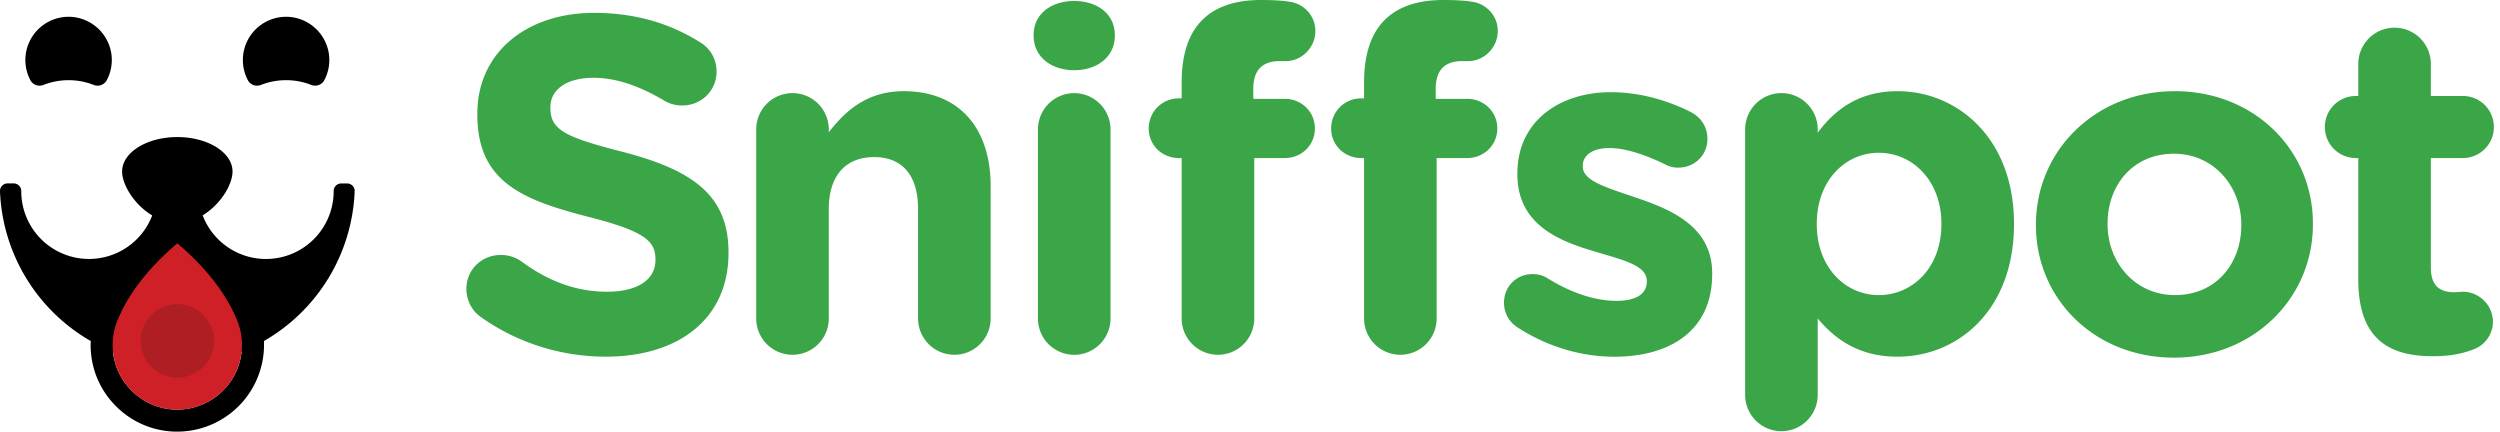 <svg width="139" height="24" viewBox="0 0 139 24" fill="none" xmlns="http://www.w3.org/2000/svg"><path d="M19.719 10.64a.421.421 0 0 0-.42-.441h-.328a.422.422 0 0 0-.419.428v.004a3.765 3.765 0 0 1-7.284 1.342c.986-.596 1.66-1.699 1.66-2.439 0-1.056-1.373-1.913-3.069-1.913-1.695 0-3.069.857-3.069 1.913 0 .743.68 1.852 1.673 2.445a3.765 3.765 0 0 1-7.281-1.349v-.004a.422.422 0 0 0-.42-.428H.42c-.24 0-.43.201-.42.441a10.057 10.057 0 0 0 5.048 8.324c-.003.072-.01.143-.01.214 0 1.32.523 2.552 1.473 3.469a4.78 4.78 0 0 0 3.52 1.349 4.83 4.83 0 0 0 4.645-5.035 10.055 10.055 0 0 0 5.043-8.32Zm-9.73 12.13a3.564 3.564 0 0 1-2.627-1.005 3.563 3.563 0 0 1-1.078-2.208 9.696 9.696 0 0 0 7.15 0 3.601 3.601 0 0 1-3.446 3.213ZM2.416 4.722a3.832 3.832 0 0 1 2.79-.002.58.58 0 0 0 .73-.26c.22-.415.324-.9.263-1.414A2.415 2.415 0 0 0 4.083.948a2.404 2.404 0 0 0-2.395 3.51c.14.263.45.372.728.264ZM14.508 4.722A3.832 3.832 0 0 1 17.3 4.72c.278.108.591.002.731-.26.22-.415.323-.9.262-1.414A2.415 2.415 0 0 0 16.176.948a2.404 2.404 0 0 0-2.395 3.51c.14.263.45.372.727.264Z" fill="#000"></path><path d="m6.603 17.654-.01.022a3.442 3.442 0 0 0-.24.708 3.665 3.665 0 0 0-.09.797c0 .985.39 1.903 1.098 2.587a3.564 3.564 0 0 0 2.626 1.006 3.602 3.602 0 0 0 3.402-4.279l-.004-.025-.016-.073a3.648 3.648 0 0 0-.246-.727c-.418-.99-1.315-2.485-3.263-4.143-1.947 1.655-2.845 3.153-3.257 4.127Z" fill="#D02027"></path><path d="M9.86 16.91a2.044 2.044 0 1 1 0 4.088 2.044 2.044 0 0 1 0-4.088Z" fill="#AF1E23"></path><path d="M26.7 17.6c-.452-.318-.77-.902-.77-1.54 0-1.061.849-1.884 1.91-1.884.532 0 .903.185 1.17.371 1.406 1.036 2.946 1.673 4.751 1.673 1.673 0 2.682-.664 2.682-1.752v-.053c0-1.036-.637-1.567-3.743-2.363-3.744-.956-6.16-1.992-6.16-5.682v-.053c0-3.372 2.708-5.602 6.505-5.602 2.257 0 4.221.584 5.894 1.646.451.265.903.823.903 1.62 0 1.061-.85 1.884-1.912 1.884a1.96 1.96 0 0 1-1.036-.292c-1.353-.796-2.628-1.247-3.902-1.247-1.567 0-2.39.717-2.39 1.62v.052c0 1.222.797 1.62 4.01 2.443 3.77.982 5.893 2.336 5.893 5.575v.053c0 3.69-2.814 5.762-6.823 5.762-2.443 0-4.912-.744-6.983-2.23ZM42.045 7.194a2.017 2.017 0 1 1 4.035 0v.16c.93-1.195 2.124-2.284 4.168-2.284 3.053 0 4.832 2.018 4.832 5.284v7.354a2.017 2.017 0 1 1-4.035 0v-6.08c0-1.912-.903-2.894-2.442-2.894-1.54 0-2.523.982-2.523 2.894v6.08a2.017 2.017 0 1 1-4.035 0V7.194ZM57.47 1.94c0-1.169.983-1.885 2.257-1.885 1.275 0 2.257.717 2.257 1.885v.053c0 1.168-.983 1.911-2.257 1.911s-2.257-.743-2.257-1.911V1.94Zm.24 5.256a2.017 2.017 0 1 1 4.034 0V17.71a2.017 2.017 0 1 1-4.035 0V7.196ZM65.701 8.788h-.16c-.929 0-1.672-.717-1.672-1.646 0-.93.743-1.673 1.673-1.673h.159v-.903c0-1.566.398-2.707 1.142-3.451C67.586.372 68.675 0 70.108 0c.637 0 1.195.027 1.646.106.69.106 1.38.717 1.38 1.62 0 .902-.743 1.672-1.646 1.672h-.345c-.929 0-1.46.478-1.46 1.54v.558h1.752c.93 0 1.673.717 1.673 1.646 0 .929-.743 1.646-1.673 1.646h-1.699v8.92a2.017 2.017 0 1 1-4.035 0v-8.92Zm10.142 0h-.16c-.929 0-1.672-.717-1.672-1.646 0-.93.743-1.673 1.672-1.673h.16v-.903c0-1.566.398-2.707 1.141-3.451C77.728.372 78.816 0 80.25 0c.637 0 1.195.027 1.646.106.69.106 1.38.717 1.38 1.62 0 .902-.743 1.672-1.645 1.672h-.346c-.93 0-1.46.478-1.46 1.54v.558h1.752c.93 0 1.673.717 1.673 1.646 0 .929-.743 1.646-1.673 1.646h-1.7v8.92a2.017 2.017 0 1 1-4.035 0v-8.92ZM84.392 18.214a1.609 1.609 0 0 1-.77-1.381c0-.903.69-1.593 1.593-1.593.292 0 .584.08.797.212 1.354.85 2.707 1.275 3.85 1.275 1.168 0 1.699-.425 1.699-1.062v-.053c0-.876-1.38-1.168-2.948-1.646-1.99-.584-4.247-1.513-4.247-4.275v-.053c0-2.893 2.336-4.513 5.204-4.513 1.487 0 3.027.398 4.407 1.089.584.292.956.823.956 1.513 0 .902-.717 1.593-1.62 1.593-.292 0-.478-.053-.743-.186-1.142-.557-2.23-.902-3.08-.902-.982 0-1.487.424-1.487.982v.053c0 .796 1.354 1.168 2.894 1.7 1.991.663 4.3 1.619 4.3 4.22v.054c0 3.16-2.362 4.593-5.442 4.593-1.752-.001-3.637-.506-5.363-1.62ZM97.03 7.194a2.017 2.017 0 1 1 4.035 0v.186c.983-1.327 2.337-2.31 4.434-2.31 3.319 0 6.478 2.602 6.478 7.355v.053c0 4.752-3.106 7.354-6.478 7.354-2.15 0-3.478-.982-4.434-2.124v4.248a2.016 2.016 0 1 1-4.035 0V7.194Zm10.912 5.284v-.053c0-2.363-1.593-3.93-3.478-3.93-1.885 0-3.451 1.567-3.451 3.93v.053c0 2.363 1.566 3.929 3.451 3.929s3.478-1.54 3.478-3.93ZM113.199 12.53v-.052c0-4.09 3.292-7.408 7.726-7.408 4.407 0 7.673 3.266 7.673 7.355v.053c0 4.088-3.292 7.407-7.726 7.407-4.407 0-7.673-3.266-7.673-7.354Zm11.417 0v-.052c0-2.098-1.514-3.93-3.744-3.93-2.31 0-3.69 1.779-3.69 3.876v.053c0 2.098 1.513 3.93 3.743 3.93 2.31 0 3.691-1.78 3.691-3.876ZM131.12 15.531V8.787h-.133c-.955 0-1.725-.77-1.725-1.726 0-.955.77-1.725 1.725-1.725h.133V3.557a2.017 2.017 0 1 1 4.035 0v1.779h1.779c.956 0 1.726.77 1.726 1.725 0 .957-.77 1.726-1.726 1.726h-1.779v6.08c0 .929.399 1.38 1.301 1.38.133 0 .399-.026.478-.026.903 0 1.673.744 1.673 1.673 0 .717-.478 1.301-1.035 1.513-.744.292-1.434.399-2.31.399-2.469 0-4.142-.983-4.142-4.275Z" fill="#3AA648"></path></svg>
